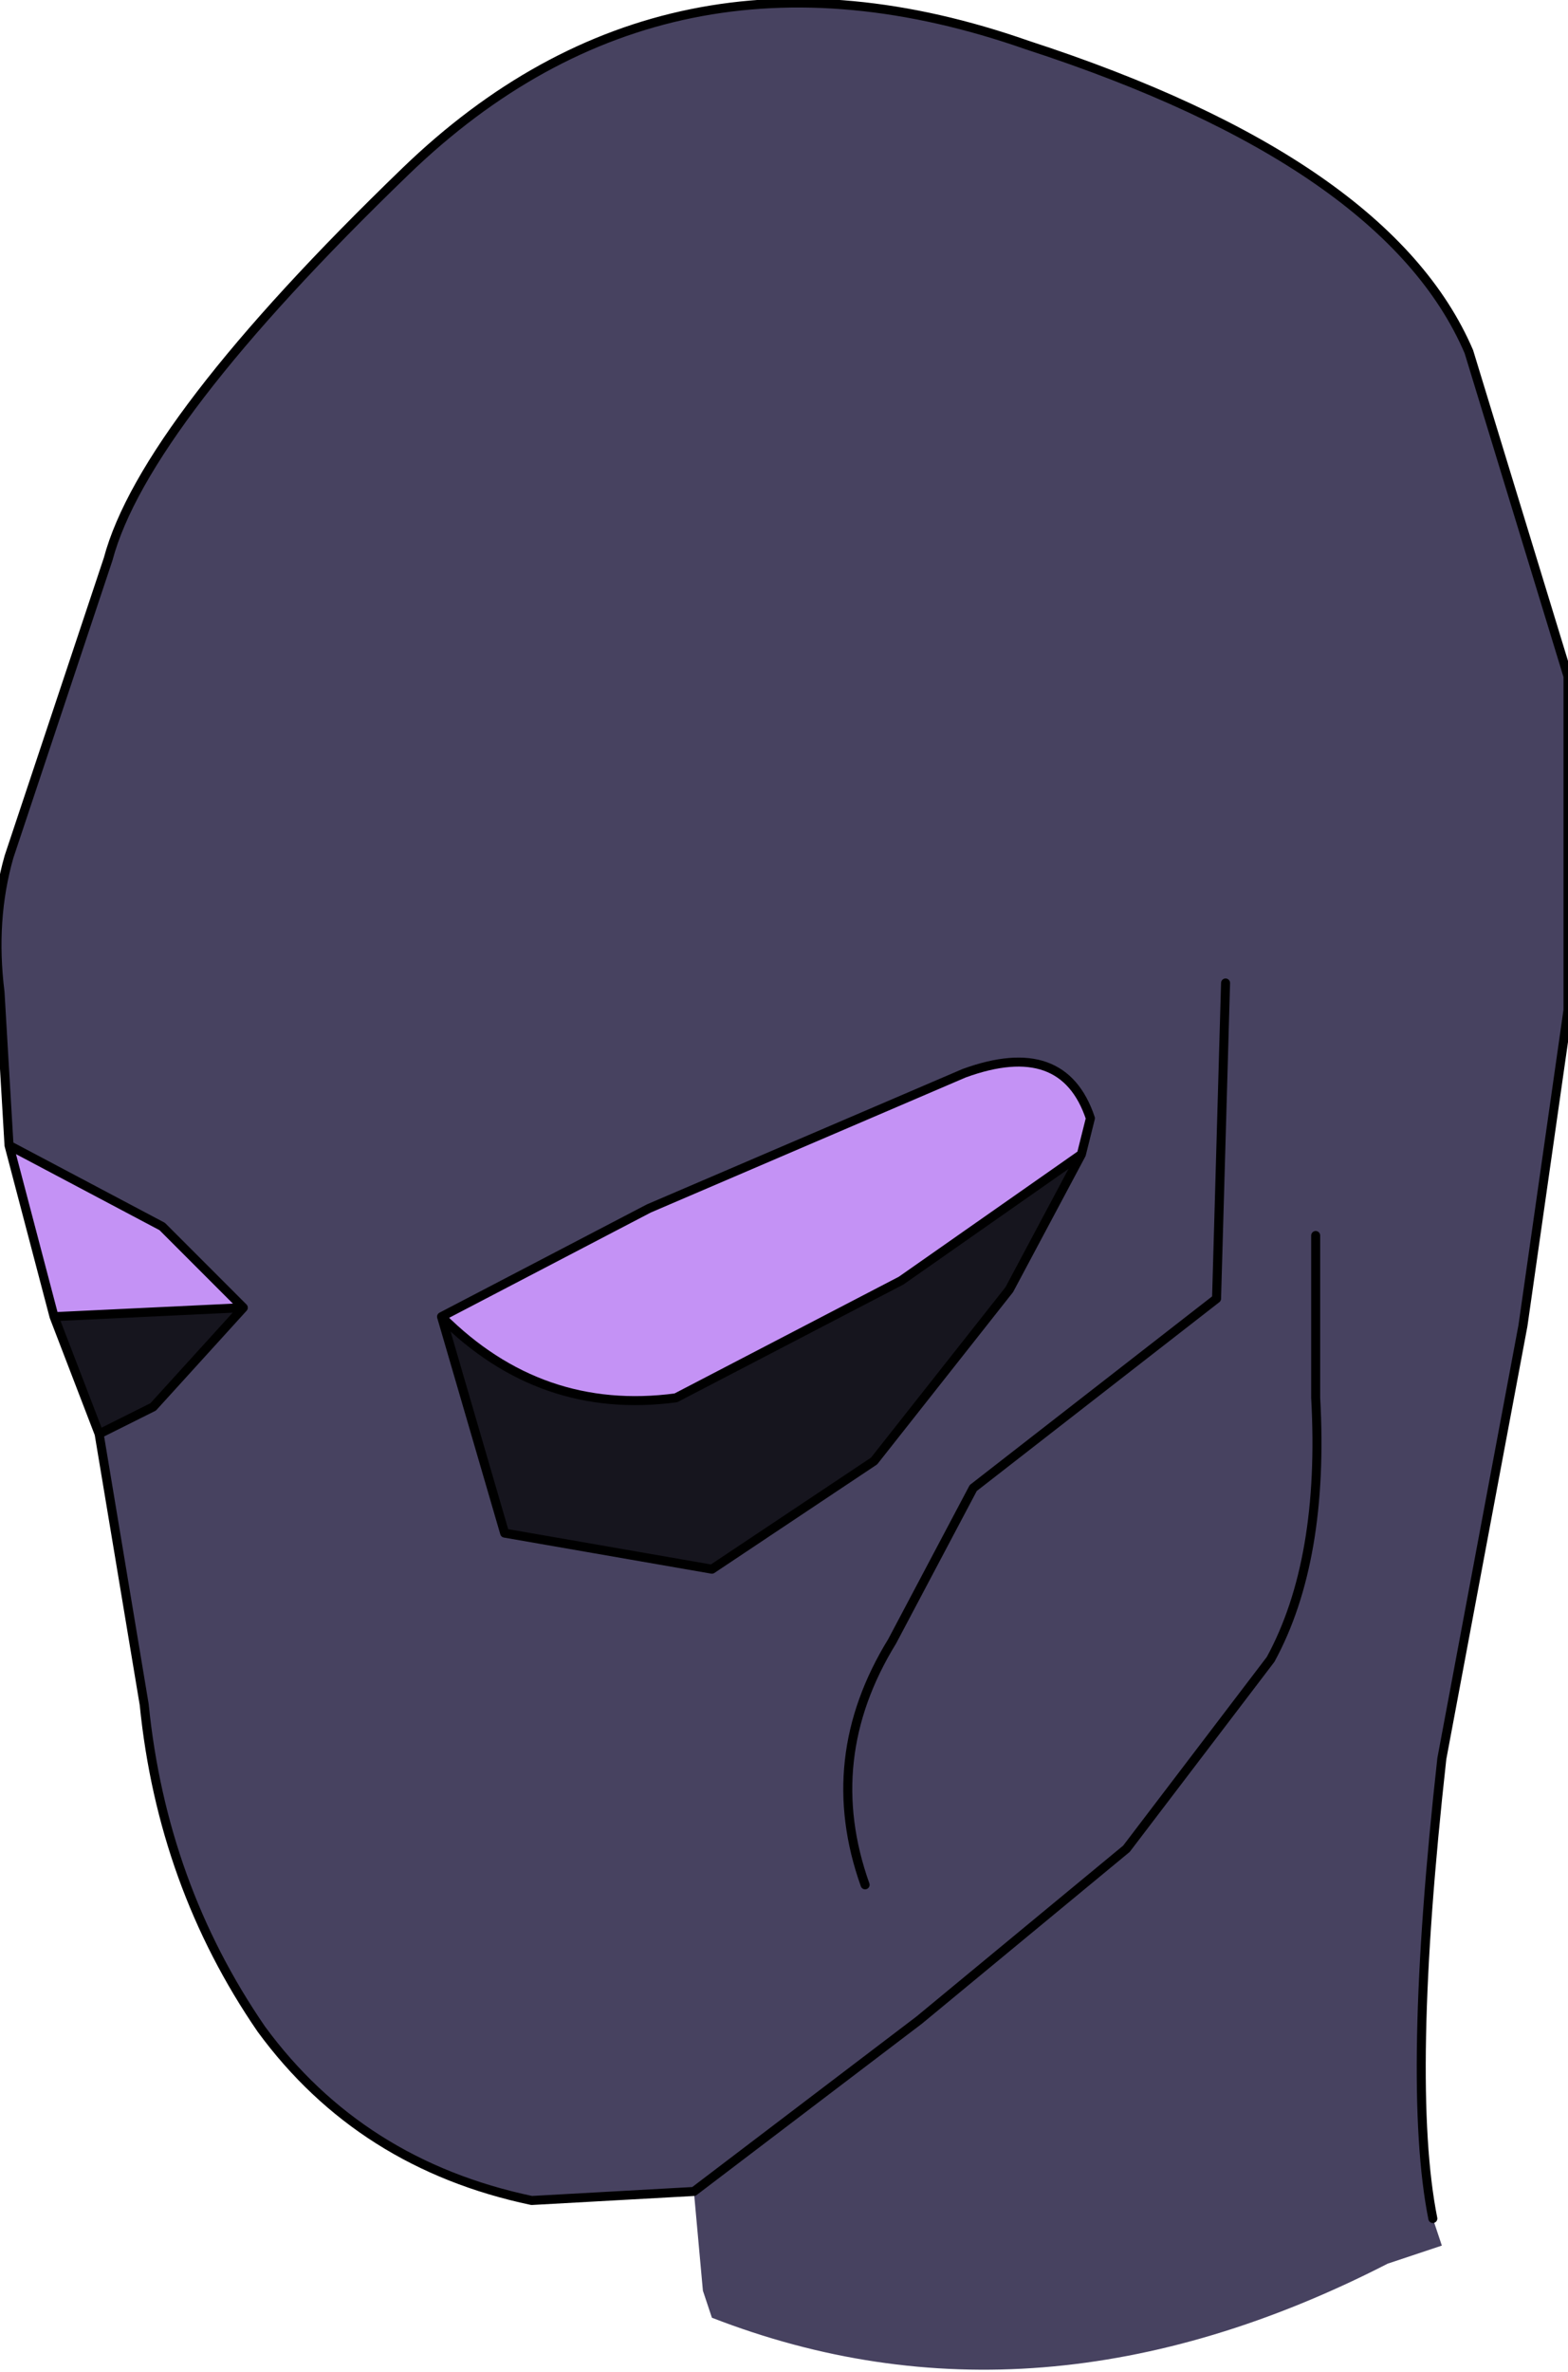 <?xml version="1.0" encoding="UTF-8" standalone="no"?>
<svg xmlns:xlink="http://www.w3.org/1999/xlink" height="13.15px" width="8.7px" xmlns="http://www.w3.org/2000/svg">
  <g transform="matrix(1.0, 0.0, 0.0, 1.0, -0.45, 1.0)">
    <path d="M0.5 5.35 L0.45 4.5 Q0.4 4.1 0.5 3.75 L1.05 2.1 Q1.25 1.35 2.7 -0.05 4.15 -1.45 6.15 -0.75 8.15 -0.1 8.6 0.95 L9.15 2.75 9.15 4.6 8.9 6.35 8.45 8.75 Q8.25 10.55 8.4 11.3 L8.45 11.45 8.15 11.55 Q6.2 12.55 4.4 11.85 L4.35 11.7 4.3 11.15 3.4 11.2 Q2.45 11.0 1.9 10.25 1.35 9.45 1.25 8.45 L1.0 6.95 1.3 6.8 1.8 6.25 1.35 5.8 0.5 5.35 M7.75 5.85 L7.75 6.75 Q7.8 7.65 7.5 8.2 L6.7 9.25 5.55 10.2 4.3 11.15 5.55 10.2 6.7 9.25 7.5 8.2 Q7.8 7.65 7.75 6.75 L7.75 5.85 M6.45 5.4 L6.5 5.2 Q6.35 4.75 5.8 4.95 L4.05 5.7 2.9 6.3 3.25 7.5 4.4 7.7 5.3 7.1 6.05 6.15 6.45 5.4 M7.25 4.45 L7.2 6.2 5.85 7.25 5.4 8.1 Q5.0 8.75 5.25 9.45 5.0 8.75 5.4 8.1 L5.85 7.25 7.2 6.2 7.25 4.45" fill="#474260" fill-rule="evenodd" stroke="none"/>
    <path d="M1.8 6.25 L1.3 6.8 1.0 6.95 0.75 6.3 1.8 6.25 M6.45 5.4 L6.05 6.15 5.3 7.1 4.4 7.7 3.25 7.5 2.9 6.3 Q3.45 6.85 4.2 6.75 L5.45 6.1 6.45 5.4" fill="#16151e" fill-rule="evenodd" stroke="none"/>
    <path d="M0.5 5.35 L1.35 5.8 1.8 6.25 0.75 6.3 0.5 5.35 M2.9 6.3 L4.05 5.7 5.8 4.95 Q6.35 4.75 6.5 5.2 L6.45 5.4 5.45 6.1 4.2 6.75 Q3.45 6.85 2.9 6.3" fill="#c492f5" fill-rule="evenodd" stroke="none"/>
    <path d="M8.4 11.3 Q8.25 10.55 8.45 8.75 L8.9 6.35 9.15 4.6 9.15 2.75 8.6 0.95 Q8.15 -0.1 6.15 -0.75 4.15 -1.45 2.7 -0.05 1.25 1.35 1.05 2.1 L0.5 3.75 Q0.4 4.1 0.45 4.5 L0.5 5.35 1.35 5.8 1.8 6.25 1.3 6.8 1.0 6.95 1.25 8.45 Q1.35 9.45 1.9 10.25 2.45 11.0 3.4 11.2 L4.3 11.15 5.55 10.2 6.7 9.25 7.5 8.2 Q7.8 7.65 7.75 6.75 L7.75 5.85 M2.9 6.3 L4.05 5.7 5.8 4.95 Q6.35 4.75 6.5 5.2 L6.45 5.4 6.05 6.15 5.3 7.1 4.4 7.7 3.25 7.5 2.9 6.3 Q3.45 6.85 4.2 6.75 L5.45 6.1 6.45 5.4 M1.8 6.25 L0.75 6.3 1.0 6.95 M5.25 9.45 Q5.0 8.75 5.4 8.1 L5.85 7.25 7.2 6.2 7.25 4.45 M0.5 5.35 L0.75 6.3" fill="none" stroke="#000000" stroke-linecap="round" stroke-linejoin="round" stroke-width="0.05"/>
  </g>
</svg>
